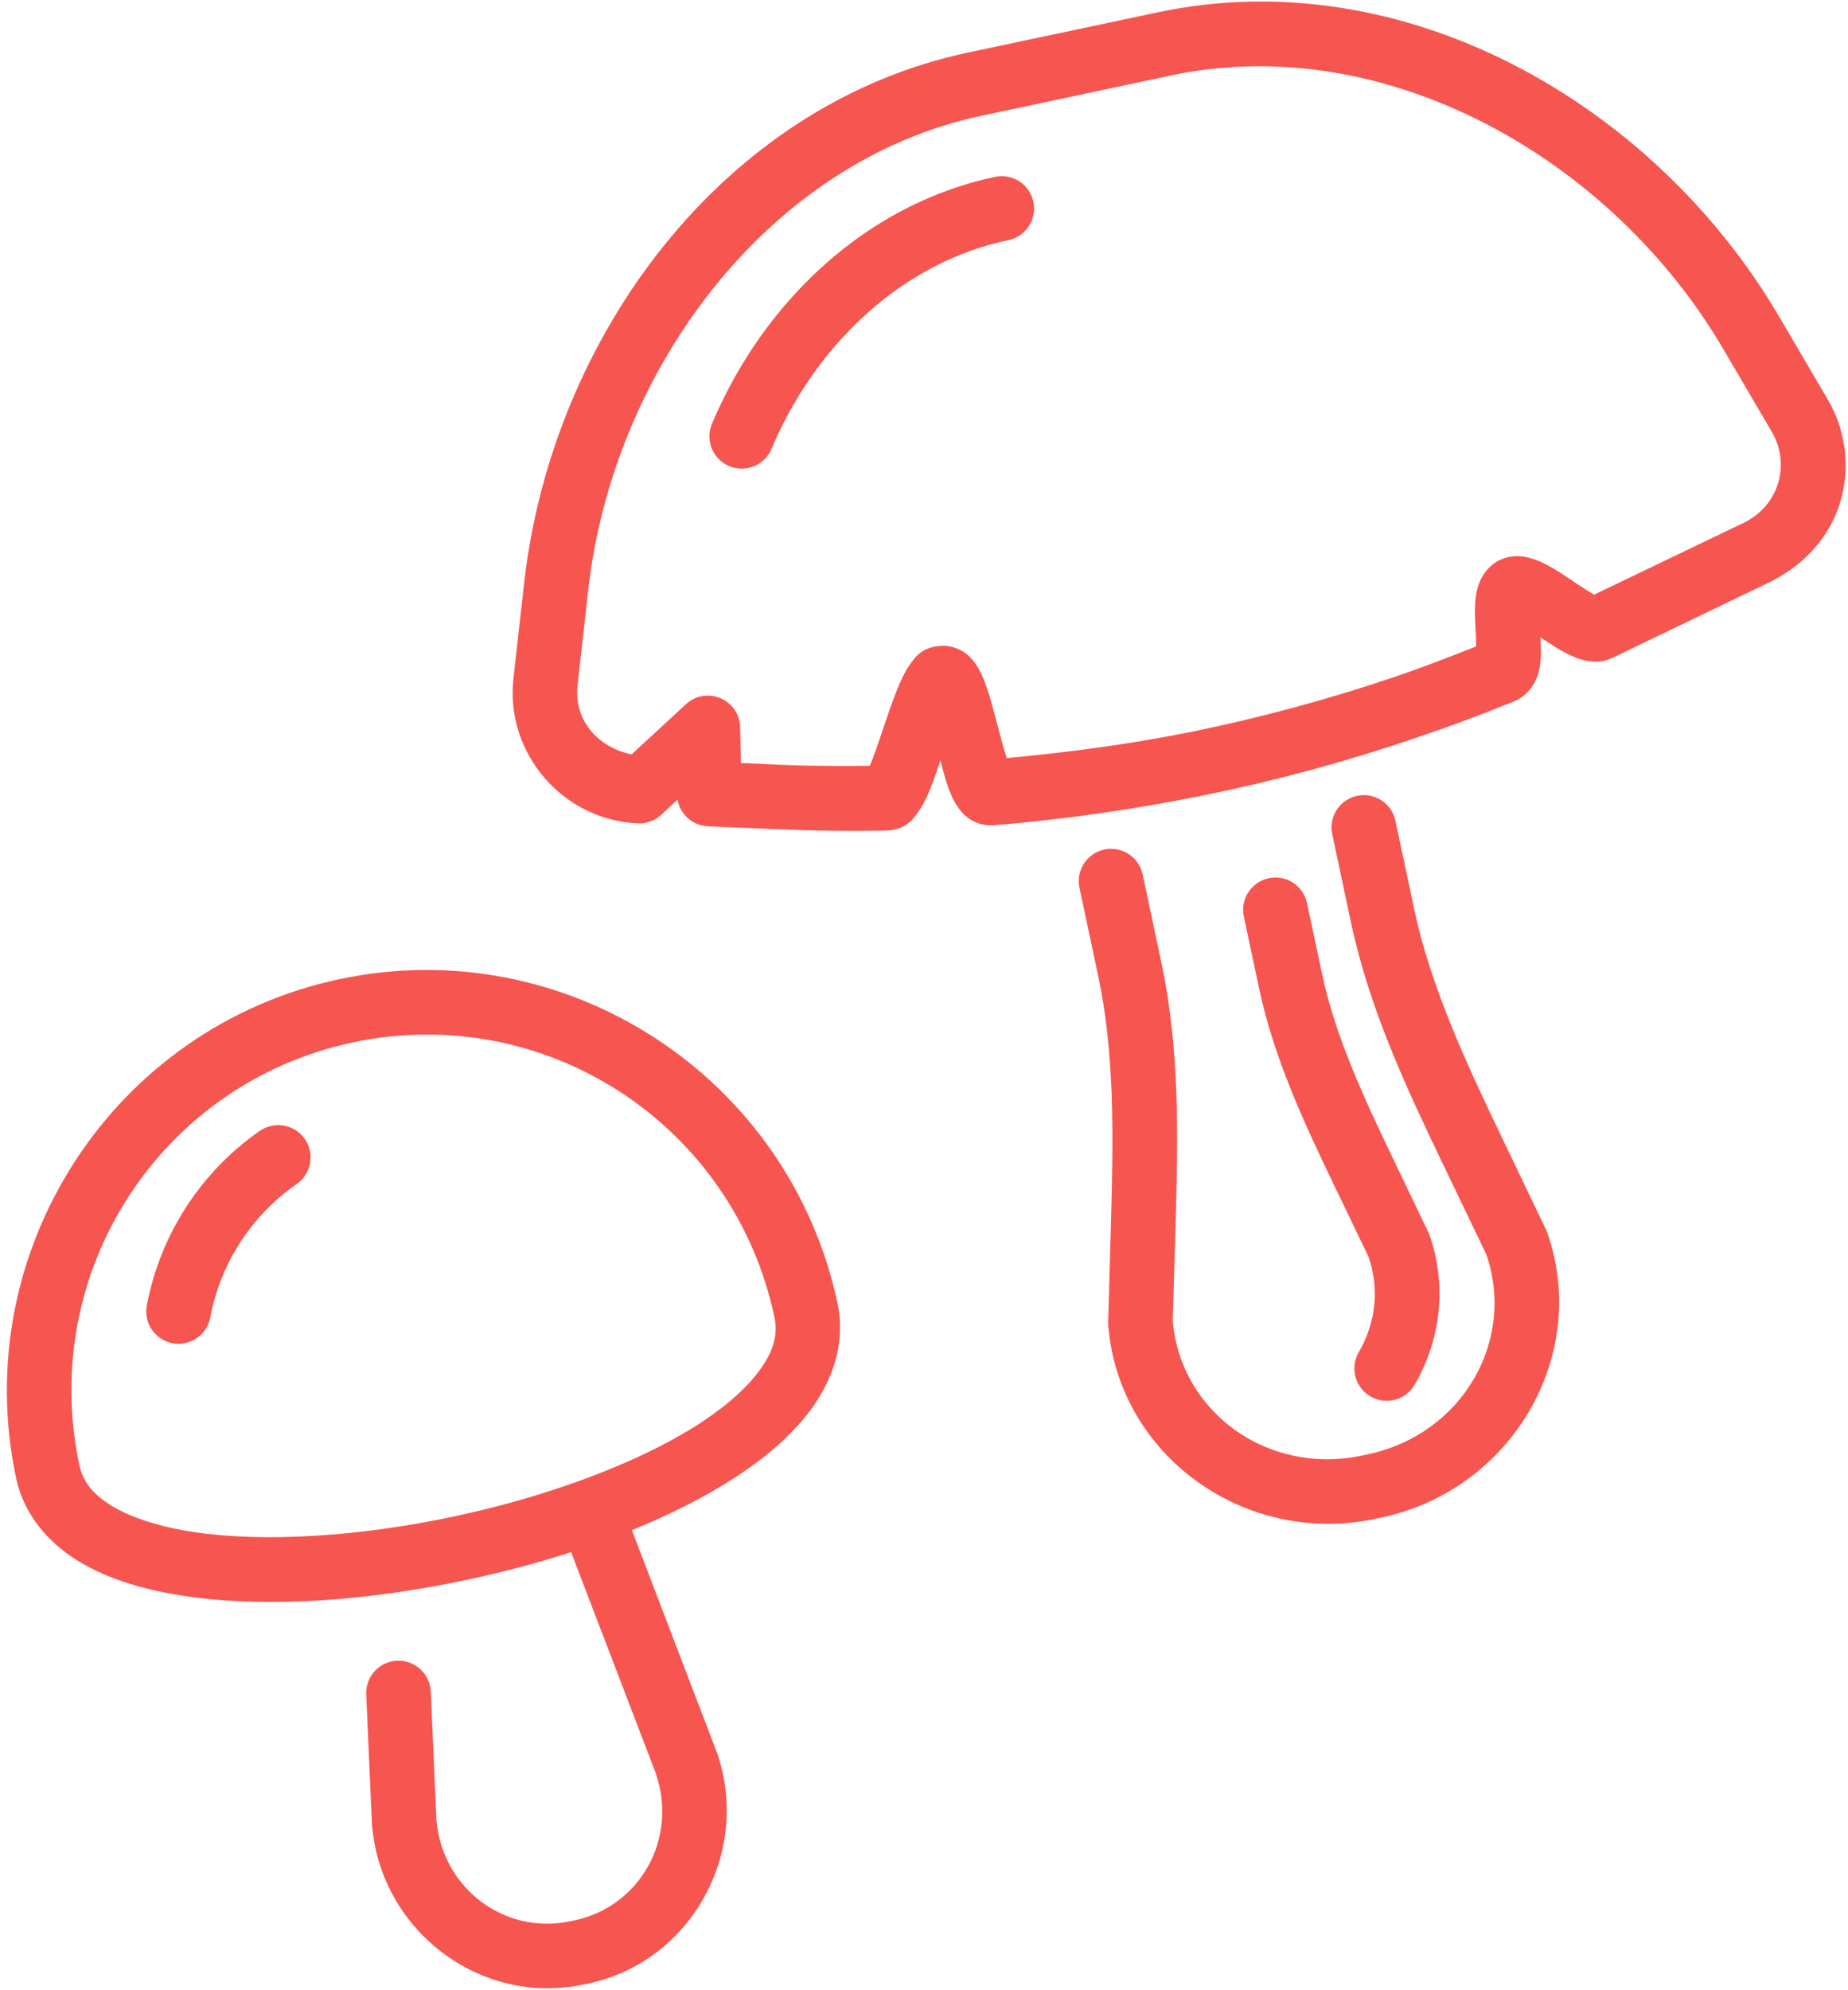 <?xml version="1.0" encoding="UTF-8" standalone="no"?>
<svg width="262px" height="282px" viewBox="0 0 262 282" version="1.1" xmlns="http://www.w3.org/2000/svg" xmlns:xlink="http://www.w3.org/1999/xlink">
    <!-- Generator: Sketch 47.1 (45422) - http://www.bohemiancoding.com/sketch -->
    <title>mushroom</title>
    <desc>Created with Sketch.</desc>
    <defs></defs>
    <g id="Page-1" stroke="none" stroke-width="1" fill="none" fill-rule="evenodd">
        <g id="desktop-index" transform="translate(-110, -447)" fill="#F75550">
            <g id="mushroom" transform="translate(242.5, 586.5) rotate(-12) translate(-242.5, -586.5) translate(100, 458)">
                <path d="M46.177,128.574 C45.61,128.596 45.052,128.724 44.531,128.95 C39.882,130.918 35.7,133.758 32.188,137.27 C28.677,140.781 25.837,144.963 23.87,149.613 C23.158,151.132 23.332,152.918 24.325,154.27 C25.317,155.622 26.969,156.323 28.63,156.098 C30.292,155.873 31.698,154.758 32.295,153.191 C33.796,149.644 35.975,146.434 38.664,143.746 C41.352,141.057 44.56,138.896 48.109,137.394 C50.176,136.555 51.338,134.349 50.861,132.169 C50.383,129.99 48.405,128.472 46.177,128.574 L46.177,128.574 Z" id="Shape" fill-rule="nonzero"></path>
                <path d="M174.596,0.317 C138.887,0.317 108.447,27.604 97.408,60.77 L93.115,73.669 C89.745,83.793 95.773,94.781 106.12,97.445 C107.298,97.747 108.546,97.564 109.59,96.941 L112.291,95.331 C112.227,97.473 113.651,99.376 115.726,99.911 L125.332,102.38 C130.281,103.654 135.247,104.779 140.251,105.743 C143.077,106.293 144.486,104.873 145.331,104.098 C146.176,103.319 146.752,102.561 147.352,101.718 C148.232,100.484 149.068,99.034 149.91,97.621 C149.983,98.928 150.007,100.268 150.179,101.485 C150.318,102.477 150.464,103.392 150.912,104.509 C151.137,105.068 151.433,105.718 152.075,106.441 C152.718,107.165 153.908,107.993 155.331,108.177 C165.42,109.482 175.553,110.141 185.687,110.234 C185.693,110.234 185.696,110.234 185.705,110.234 C195.853,110.326 206.016,109.749 216.115,108.57 C221.167,107.983 226.201,107.247 231.213,106.352 C233.031,106.022 234.325,104.809 234.969,103.865 C235.614,102.921 235.883,102.106 236.114,101.343 C236.45,100.231 236.582,99.234 236.74,98.23 C237.699,99.227 238.691,100.261 239.853,101.217 C240.479,101.73 241.14,102.238 242.071,102.684 C243.002,103.133 244.382,103.644 246.185,103.207 L270.46,97.286 C282.72,93.933 286.563,82.43 283.572,73.688 L279.279,60.788 C268.24,27.623 237.782,0.336 202.073,0.336 L174.596,0.317 Z M174.596,9.477 L202.072,9.477 C233.051,9.477 260.673,33.871 270.584,63.649 L274.877,76.567 C276.59,81.714 273.631,87.075 268.294,88.375 L245.451,93.919 C244.857,93.406 244.024,92.581 243.09,91.612 C242.07,90.553 241.002,89.424 239.762,88.391 C239.142,87.878 238.49,87.377 237.58,86.925 C236.67,86.476 235.339,85.936 233.537,86.311 C233.531,86.311 233.528,86.311 233.519,86.311 C231.72,86.696 230.509,87.935 229.888,88.869 C229.266,89.806 228.988,90.612 228.761,91.375 C228.306,92.9 228.123,94.333 227.92,95.651 C227.788,96.512 227.666,97.02 227.544,97.618 C223.388,98.323 219.215,98.993 215.041,99.479 C205.319,100.61 195.546,101.133 185.775,101.071 C176.876,100.98 168.008,100.302 159.176,99.264 C159.05,98.024 158.95,96.527 158.872,94.774 C158.776,92.65 158.7,90.464 158.425,88.476 C158.286,87.483 158.128,86.563 157.691,85.453 C157.473,84.894 157.198,84.274 156.582,83.557 C155.968,82.842 154.838,82 153.434,81.768 L153.415,81.768 C150.607,81.319 149.289,82.712 148.46,83.485 C147.629,84.264 147.055,85.02 146.457,85.864 C145.26,87.552 144.088,89.539 142.951,91.464 C141.839,93.346 140.771,95.149 139.963,96.294 C135.828,95.461 131.701,94.577 127.603,93.522 L122.165,92.108 L123.113,87.135 C123.847,83.262 119.671,80.331 116.279,82.34 L107.264,87.689 C102.842,85.772 100.225,81.264 101.79,76.561 L106.083,63.644 C115.994,33.866 143.616,9.472 174.595,9.472 L174.596,9.477 Z" id="Shape"></path>
                <path d="M169.945,114.817 C167.416,114.856 165.398,116.939 165.437,119.468 L165.437,132.242 C165.437,143.306 162.84,154.763 160.071,166.18 L156.618,180.457 C156.578,180.623 156.548,180.791 156.527,180.961 C154.188,199.344 169.045,215.579 187.885,215.579 L188.78,215.579 C207.619,215.579 222.494,199.344 220.155,180.961 C220.129,180.791 220.093,180.623 220.048,180.457 C220.048,180.457 217.75,170.939 216.596,166.18 C213.826,154.763 211.229,143.306 211.229,132.242 L211.229,119.468 C211.253,117.816 210.385,116.28 208.959,115.447 C207.532,114.614 205.768,114.614 204.341,115.447 C202.915,116.28 202.047,117.816 202.071,119.468 L202.071,132.242 C202.071,144.713 204.9,156.855 207.687,168.345 C208.806,172.955 210.914,181.611 211.051,182.174 C212.654,195.072 202.407,206.416 188.78,206.416 L187.885,206.416 C174.242,206.416 163.982,195.055 165.614,182.139 L168.977,168.345 C171.764,156.855 174.594,144.714 174.594,132.242 L174.594,119.468 C174.613,118.229 174.13,117.034 173.253,116.158 C172.377,115.281 171.182,114.797 169.943,114.817 L169.945,114.817 Z" id="Shape"></path>
                <path d="M174.614,18.351 C161.937,18.351 150.159,23.189 140.662,30.803 C135.913,34.61 131.731,39.118 128.23,44.113 C127.235,45.45 127.045,47.223 127.734,48.74 C128.423,50.258 129.882,51.282 131.543,51.413 C133.204,51.545 134.806,50.763 135.725,49.373 C138.738,45.075 142.357,41.186 146.404,37.941 C154.499,31.451 164.261,27.511 174.614,27.511 C176.265,27.534 177.801,26.666 178.634,25.24 C179.466,23.813 179.466,22.049 178.634,20.622 C177.801,19.195 176.265,18.328 174.614,18.351 L174.614,18.351 Z" id="Shape"></path>
                <path d="M191.894,123.637 C189.372,123.676 187.357,125.747 187.386,128.269 L187.386,138.61 C187.386,148.819 189.694,158.679 191.947,167.968 C192.843,171.662 194.514,178.486 194.649,179.042 C195.258,183.976 193.62,188.549 190.499,191.977 C189.391,193.188 189.015,194.898 189.512,196.461 C190.009,198.025 191.304,199.203 192.907,199.552 C194.51,199.9 196.177,199.365 197.278,198.149 C202.101,192.854 204.731,185.53 203.754,177.843 C203.727,177.674 203.692,177.505 203.646,177.34 C203.646,177.34 201.788,169.644 200.856,165.8 C198.62,156.584 196.545,147.408 196.545,138.606 L196.545,128.265 C196.559,127.029 196.073,125.839 195.197,124.967 C194.321,124.094 193.13,123.613 191.894,123.632 L191.894,123.637 Z" id="Shape"></path>
                <path d="M79.073,188.114 C77.782,188.206 76.591,188.84 75.793,189.859 C74.996,190.879 74.667,192.188 74.887,193.463 L80.629,229.87 L80.593,229.705 C81.767,239.343 74.504,247.632 65.03,247.632 L64.368,247.632 C54.893,247.632 47.613,239.343 48.787,229.705 L51.792,211.708 C52.068,210.092 51.46,208.452 50.197,207.407 C48.934,206.362 47.209,206.072 45.674,206.646 C44.139,207.22 43.027,208.57 42.759,210.187 L39.718,228.4 C39.71,228.467 39.704,228.534 39.699,228.601 C37.886,243.477 49.474,256.797 64.367,256.797 L65.029,256.797 C79.922,256.797 91.51,243.477 89.697,228.601 C89.686,228.546 89.674,228.491 89.661,228.436 L83.936,192.029 C83.595,189.648 81.47,187.936 79.071,188.111 L79.073,188.114 Z" id="Shape"></path>
                <path d="M60.112,110.237 C27.283,110.237 0.58,137.008 0.58,169.883 C0.58,175.063 3.07,179.7 6.733,183.176 C10.397,186.652 15.218,189.237 20.758,191.28 C31.836,195.367 45.951,197.256 60.112,197.256 C74.272,197.256 88.405,195.366 99.484,191.28 C105.023,189.237 109.826,186.652 113.49,183.176 C117.153,179.7 119.643,175.063 119.643,169.883 C119.643,137.008 92.94,110.237 60.112,110.237 Z M60.112,119.397 C87.982,119.397 110.485,141.949 110.485,169.883 C110.485,172.304 109.54,174.312 107.193,176.539 C104.846,178.764 101.081,180.936 96.317,182.693 C86.789,186.208 73.427,188.096 60.112,188.096 C46.796,188.096 33.452,186.207 23.924,182.693 C19.159,180.936 15.377,178.765 13.03,176.539 C10.683,174.312 9.739,172.304 9.739,169.883 C9.738,141.949 32.241,119.397 60.112,119.397 Z" id="Shape" fill-rule="nonzero"></path>
            </g>
        </g>
    </g>
</svg>